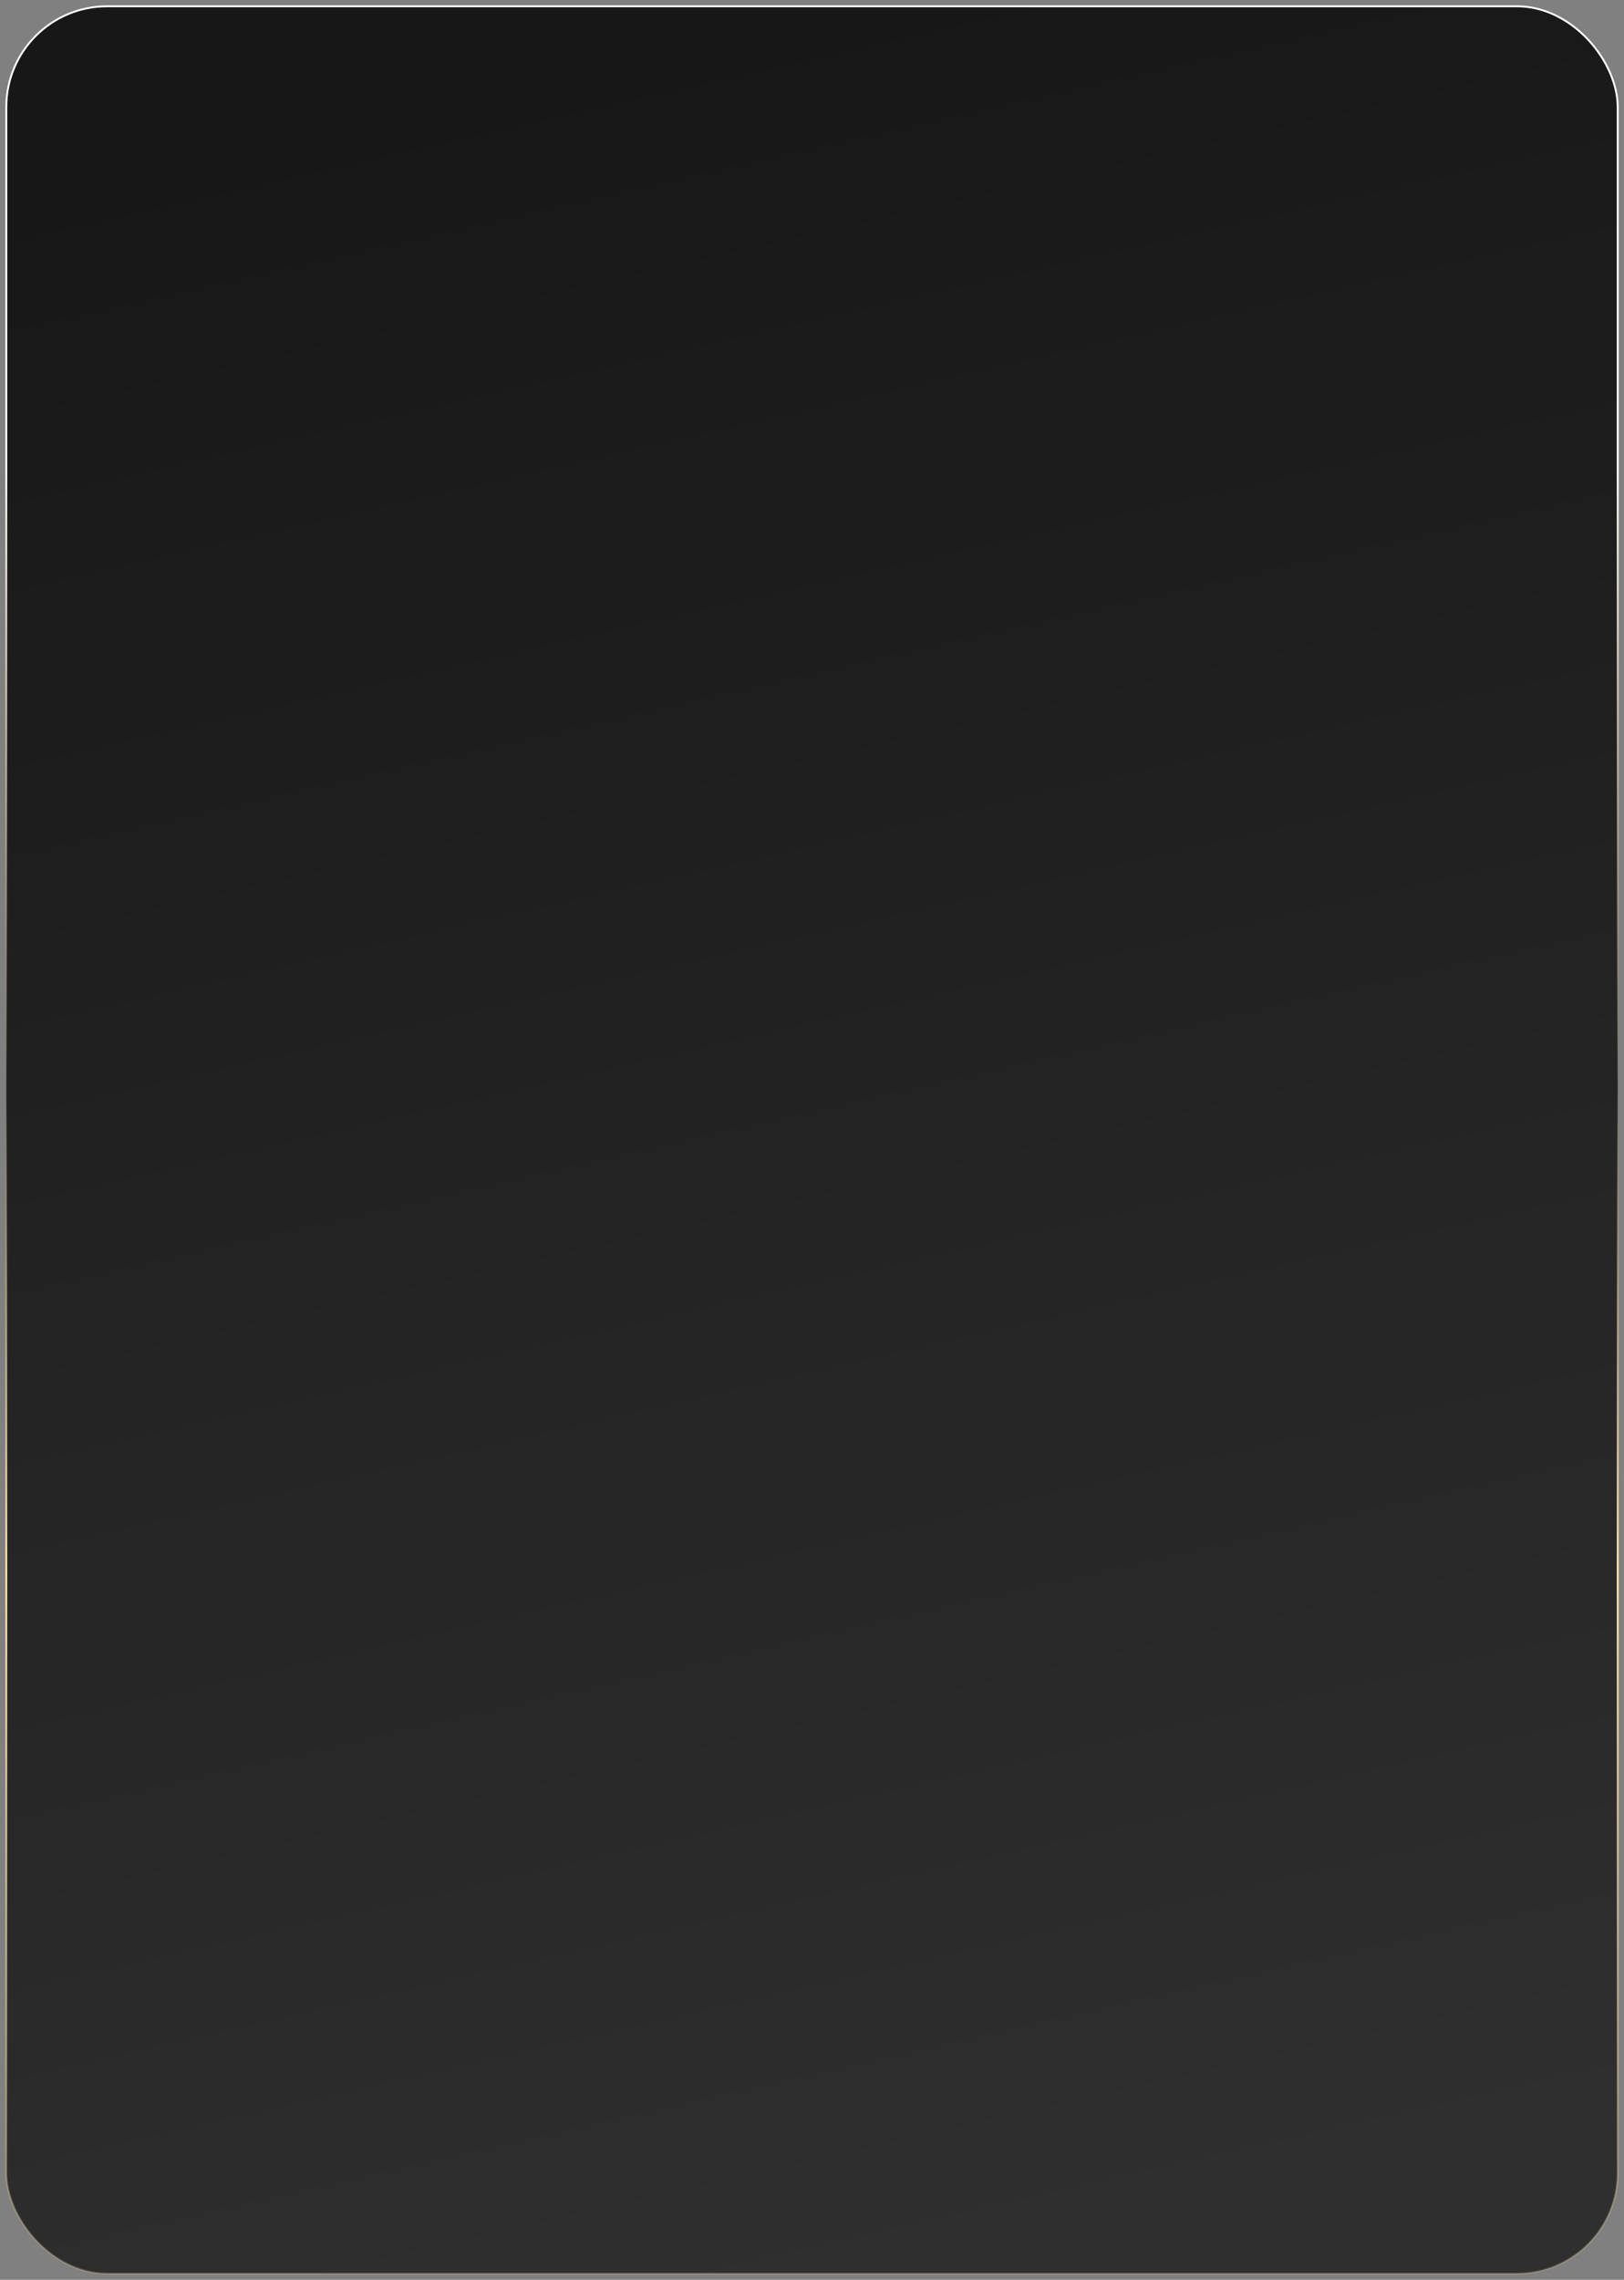 <svg width="258" height="362" viewBox="0 0 258 362" fill="none" xmlns="http://www.w3.org/2000/svg">
<rect x="0" y="0" width="258" height="362" fill="#808080" stroke="none"/>
<rect x="1" y="1" width="256" height="360" rx="16" fill="#171717"/>
<rect x="1" y="1" width="256" height="360" rx="16" fill="url(#paint0_linear_244_90)"/>
<rect x="1" y="1" width="256" height="360" rx="16" stroke="url(#paint1_linear_244_90)" stroke-width="0.3"/>
<defs>
<linearGradient id="paint0_linear_244_90" x1="107.57" y1="7.306" x2="184.316" y2="344.314" gradientUnits="userSpaceOnUse">
<stop stop-color="white" stop-opacity="0"/>
<stop offset="1" stop-color="white" stop-opacity="0.1"/>
</linearGradient>
<linearGradient id="paint1_linear_244_90" x1="129" y1="1" x2="129" y2="361" gradientUnits="userSpaceOnUse">
<stop offset="0.206" stop-color="white"/>
<stop offset="0.478" stop-color="#FFE7AA" stop-opacity="0"/>
<stop offset="0.69" stop-color="#FFE7AA"/>
<stop offset="1" stop-color="#FFE7AA" stop-opacity="0.2"/>
</linearGradient>
</defs>
</svg>
